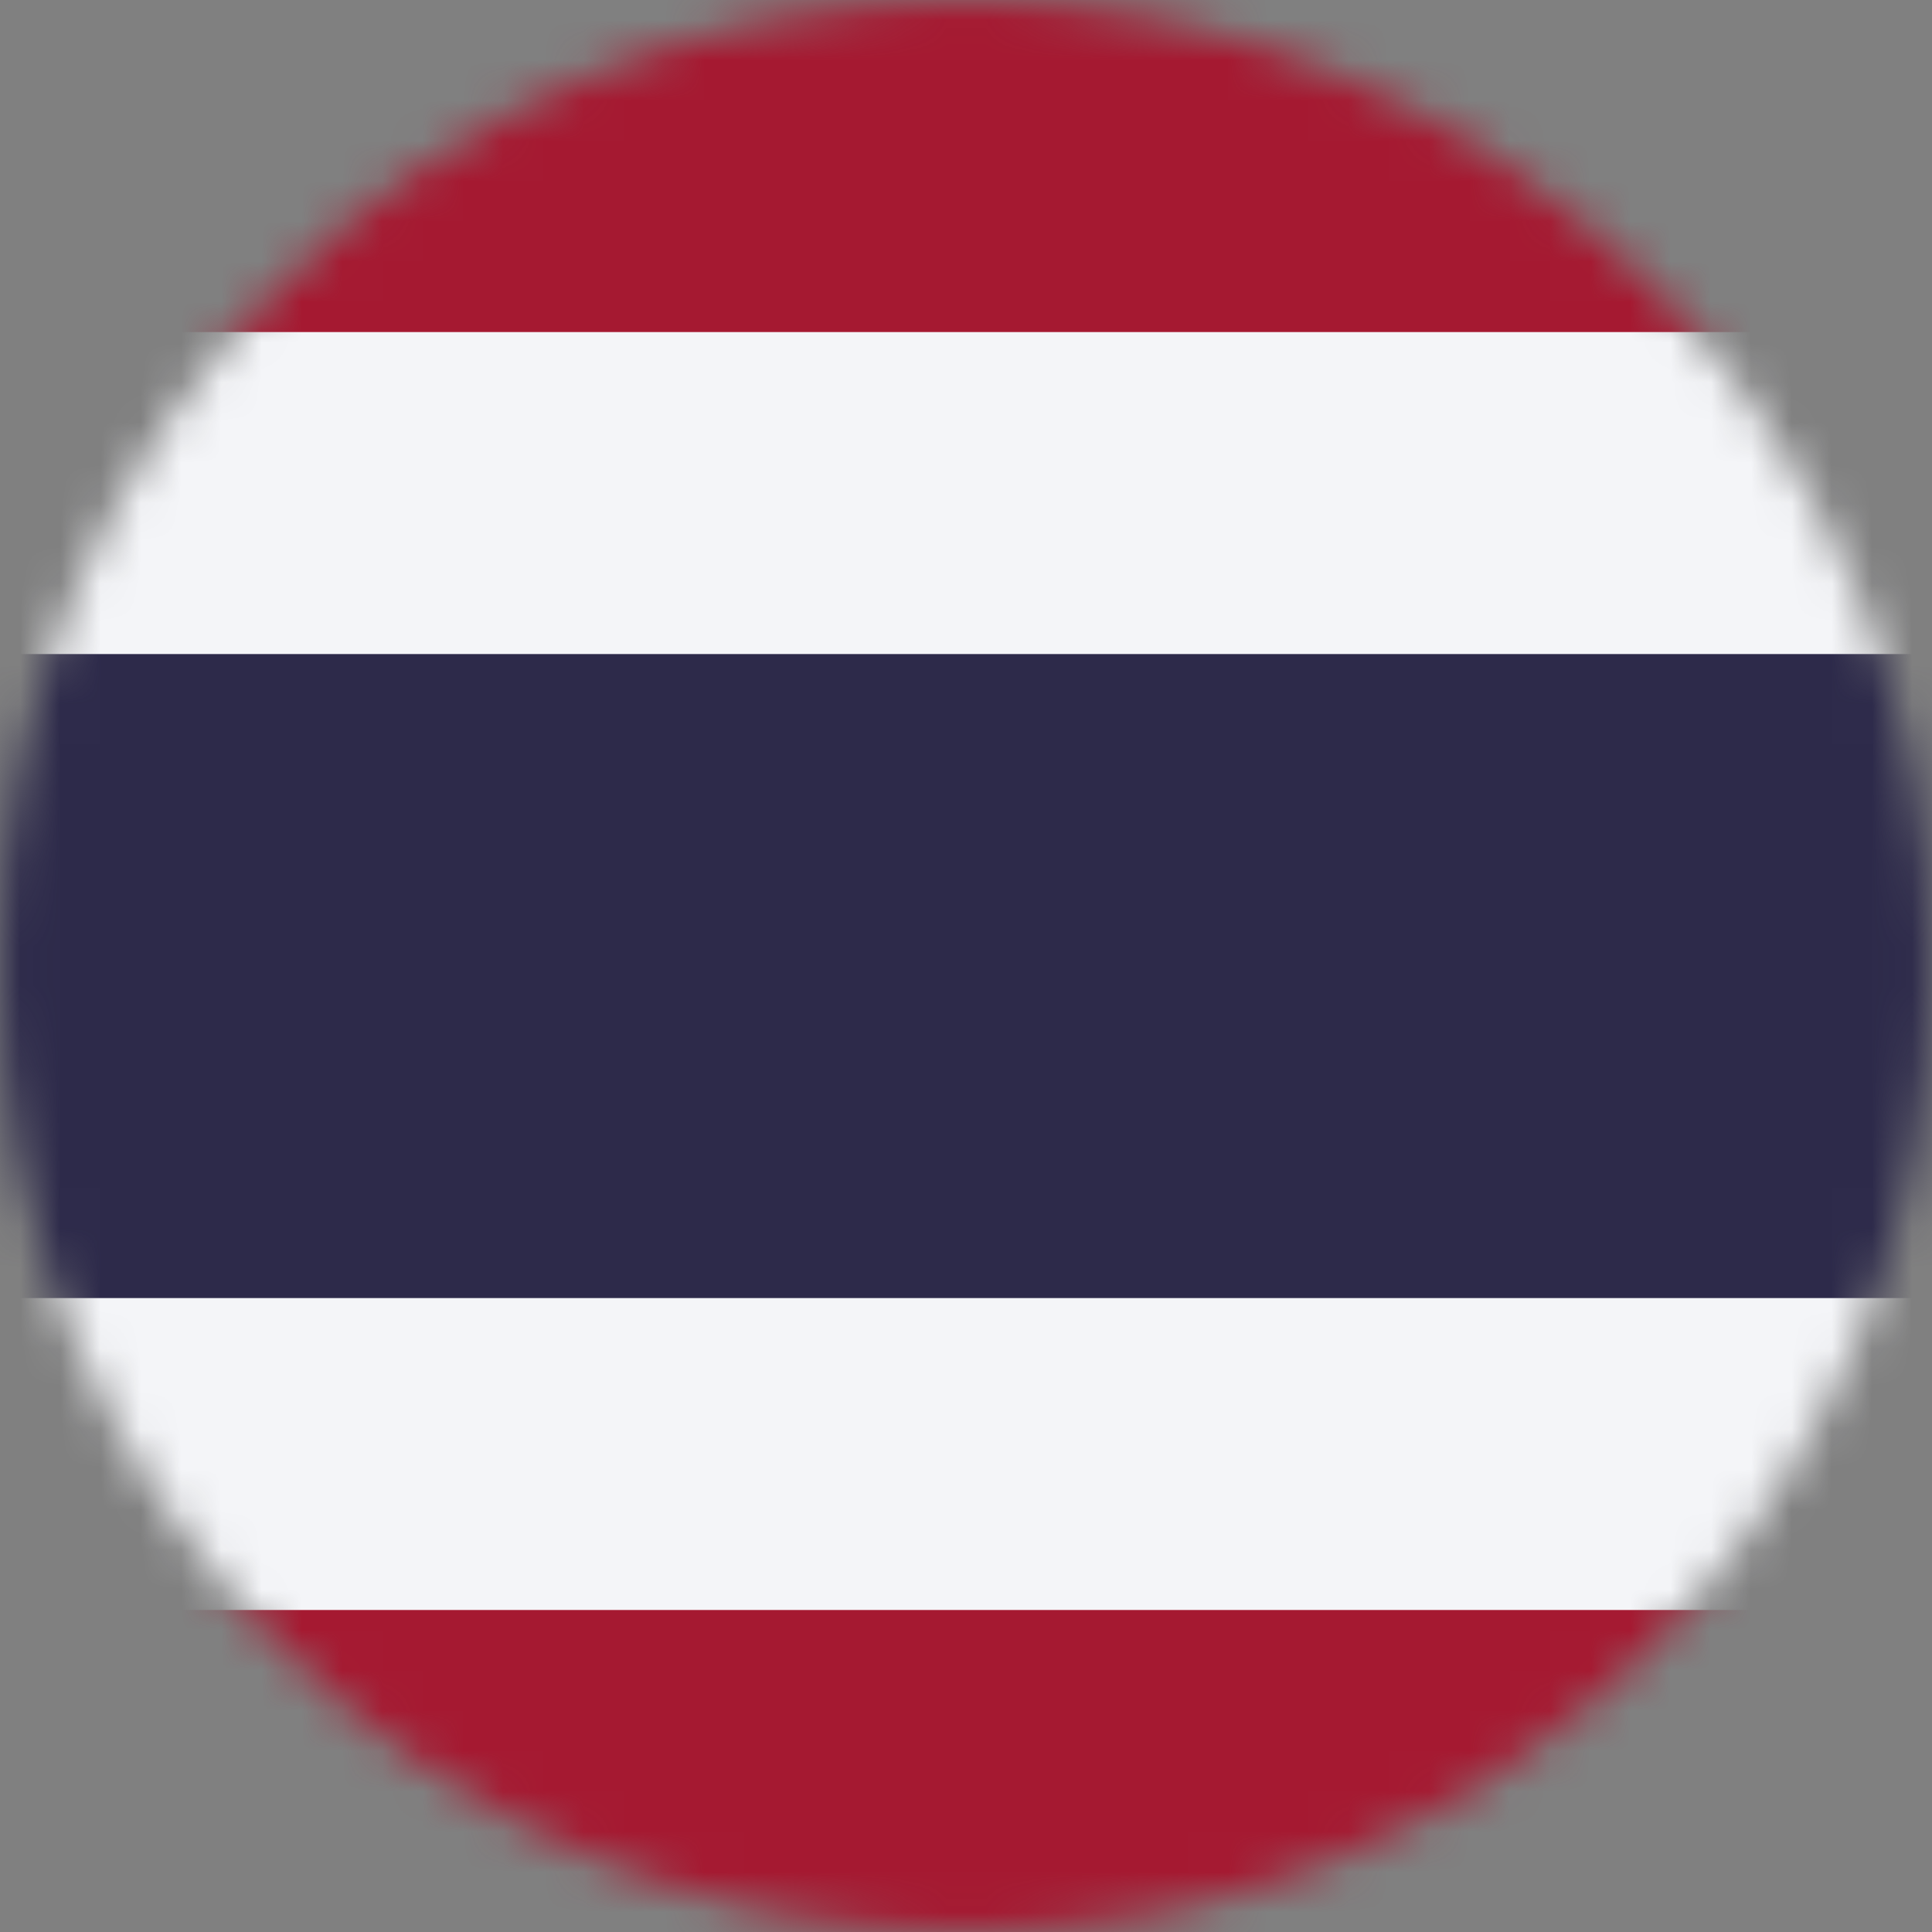<svg width="48" height="48" viewBox="0 0 48 48" fill="none" xmlns="http://www.w3.org/2000/svg">
<rect x="0" y="0" width="48" height="48" fill="#808080" stroke="none"/>
<g clip-path="url(#clip0_154_54479)">
<mask id="mask0_154_54479" style="mask-type:alpha" maskUnits="userSpaceOnUse" x="0" y="0" width="48" height="48">
<circle cx="24" cy="24" r="24" fill="#D9D9D9"/>
</mask>
<g mask="url(#mask0_154_54479)">
<g clip-path="url(#clip1_154_54479)">
<path fill-rule="evenodd" clip-rule="evenodd" d="M-8 0H56V48H-8V0Z" fill="#F4F5F8"/>
<path fill-rule="evenodd" clip-rule="evenodd" d="M-8 16.25H56V32.25H-8V16.25Z" fill="#2D2A4A"/>
<path fill-rule="evenodd" clip-rule="evenodd" d="M-8 0H56V8.25H-8V0ZM-8 40H56V48H-8V40Z" fill="#A51931"/>
</g>
</g>
</g>
<defs>
<clipPath id="clip0_154_54479">
<rect width="48" height="48" fill="white"/>
</clipPath>
<clipPath id="clip1_154_54479">
<rect width="64" height="48" fill="white" transform="translate(-8)"/>
</clipPath>
</defs>
</svg>
